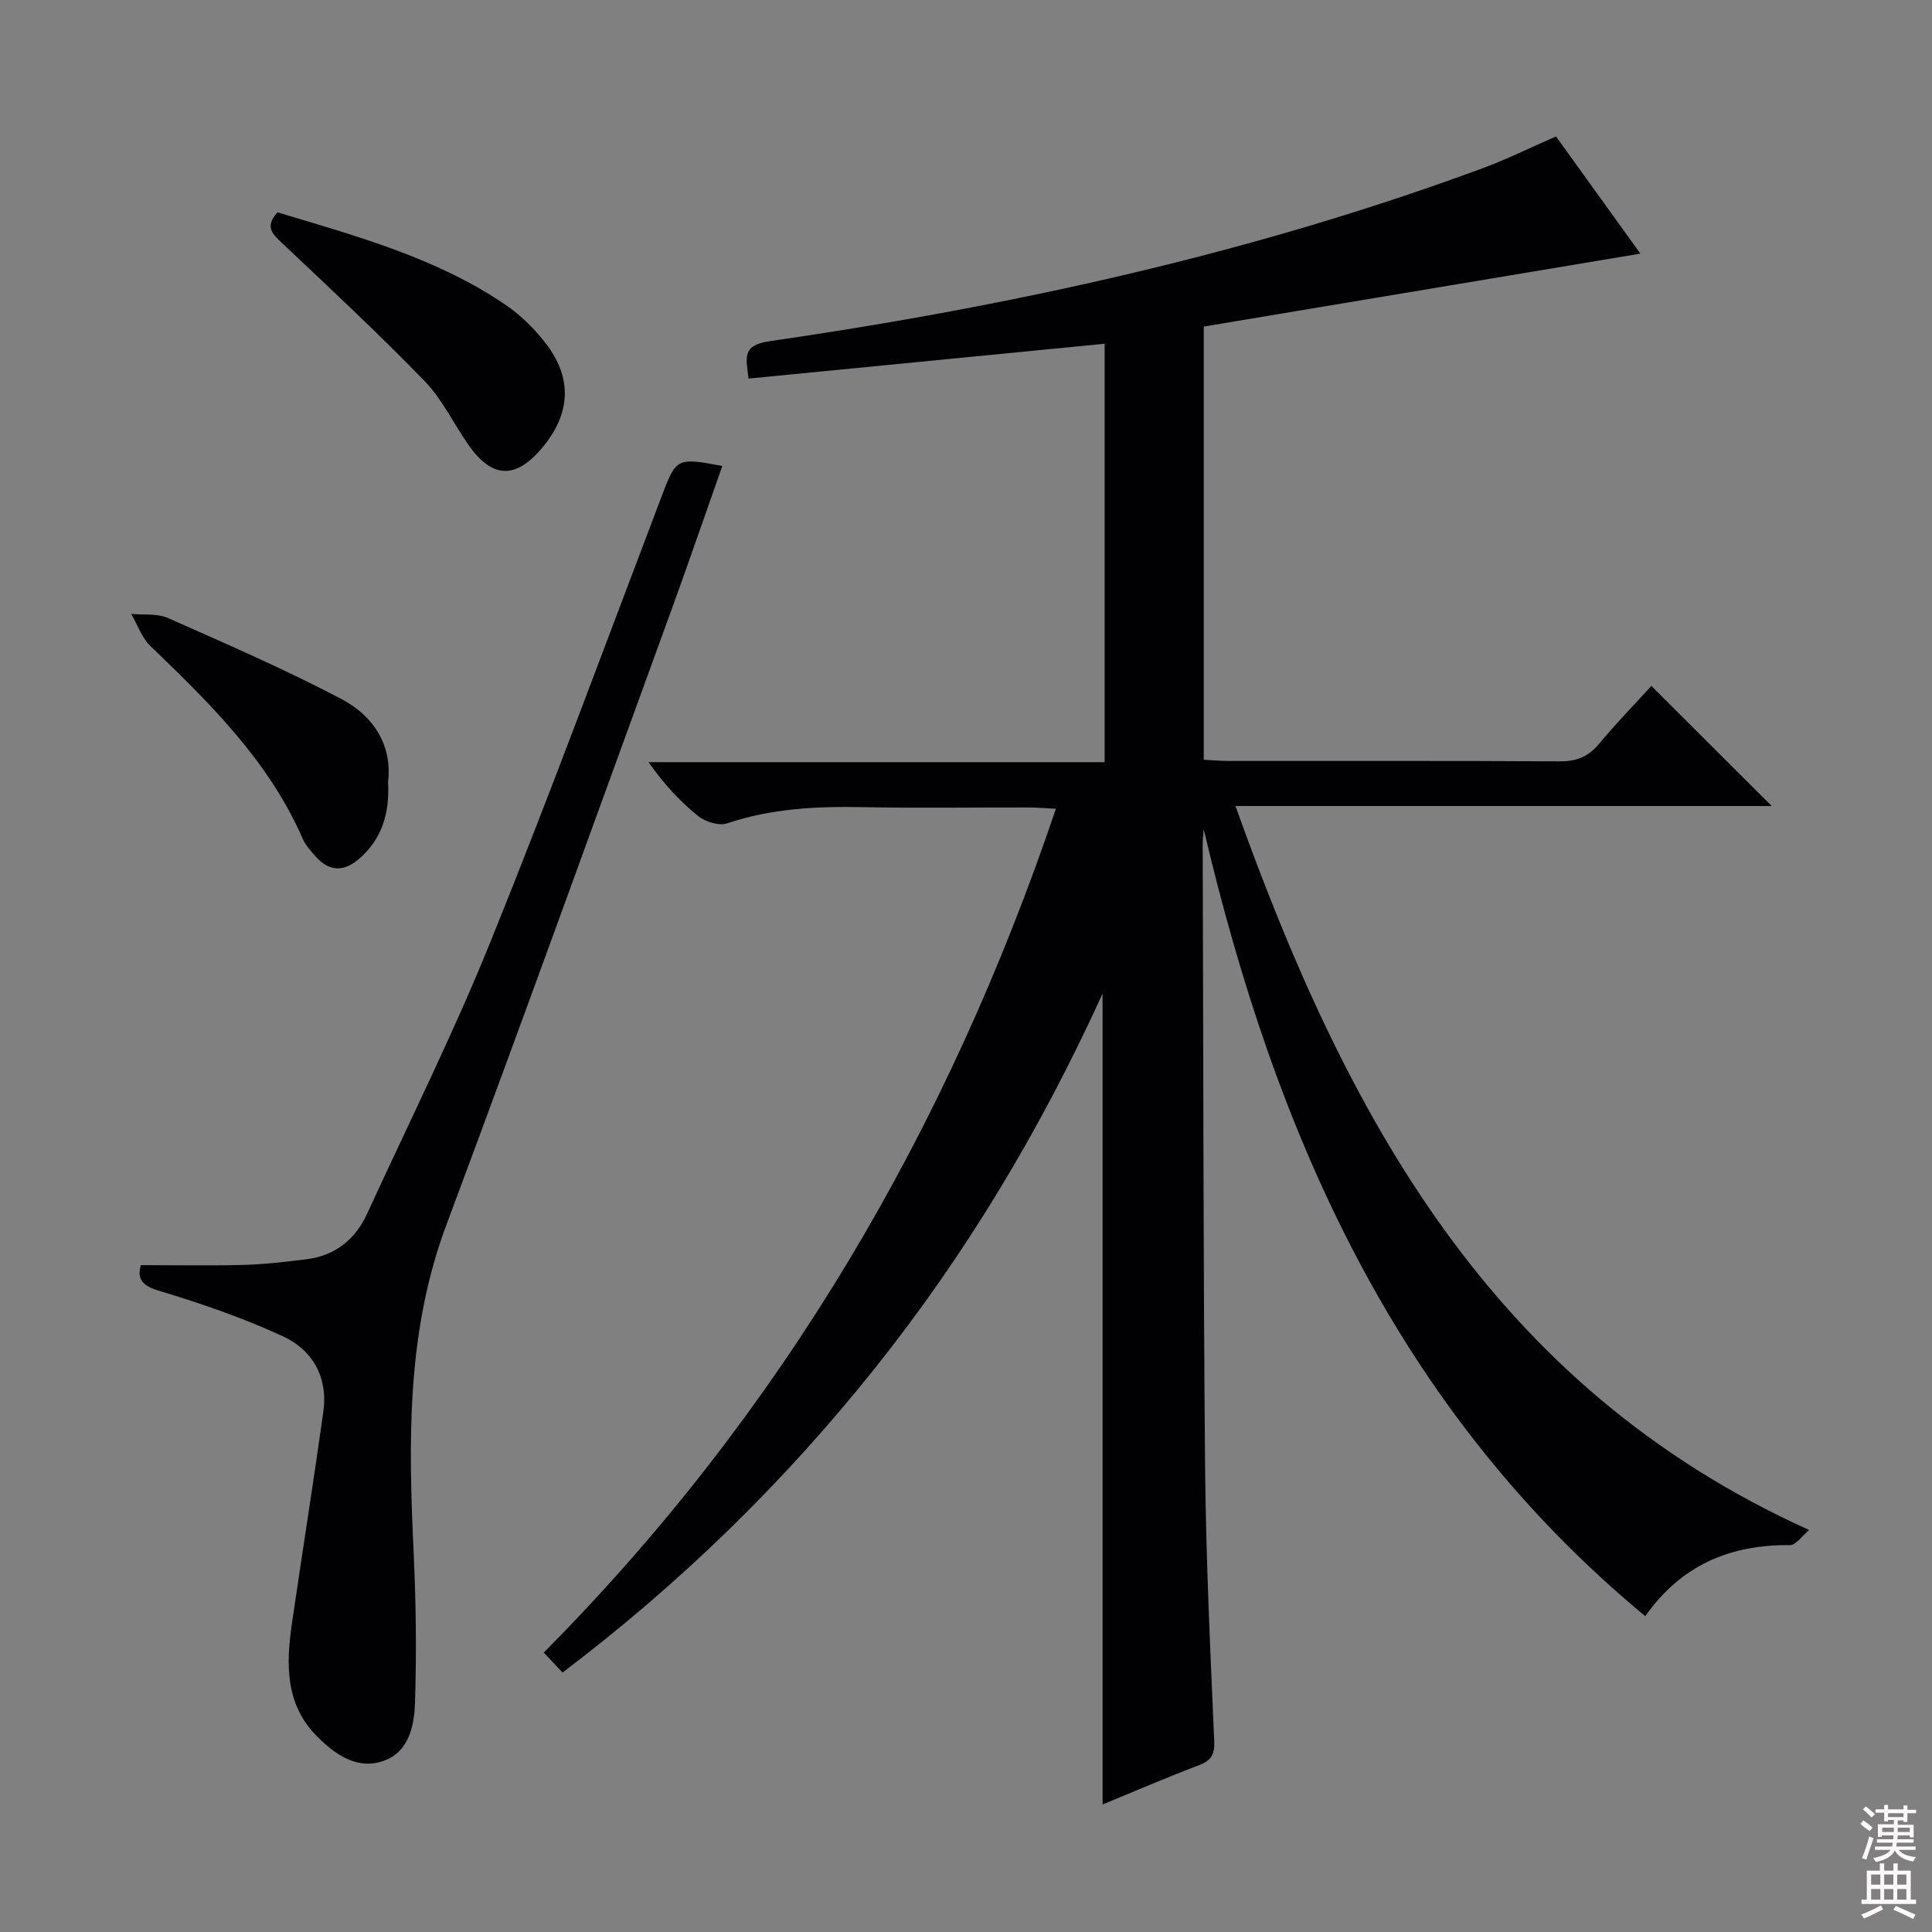 <svg enable-background="new 0 0 400 400" viewBox="0 0 400 400" xmlns="http://www.w3.org/2000/svg"><rect x="0" y="0" width="400" height="400" fill="#808080" stroke="none"/><g fill="#010103"><path d="m116.47 346.28c-1.4-1.48-2.51-2.66-3.89-4.13 49.29-49.69 83.57-108.22 106.03-174.7-2.36-.12-3.95-.27-5.55-.27-11.5-.02-23 .16-34.49-.07-9.54-.19-18.89.28-28.05 3.36-1.68.57-4.5-.33-6-1.54-3.75-3.01-7.05-6.58-10.24-11.13h94.42c0-29.31 0-57.73 0-86.63-24.63 2.41-49 4.79-73.72 7.21-.47-4.15-1.49-6.88 4.2-7.71 50.35-7.32 99.88-18.15 147.73-35.82 5.09-1.88 9.97-4.3 15.24-6.6 5.72 7.94 11.53 16 17.48 24.26-30.38 5.07-60.34 10.08-90.4 15.1v89.69c1.75.09 3.5.25 5.25.25 22.83.02 45.66-.06 68.49.08 3.5.02 5.93-1.01 8.14-3.68 3.49-4.21 7.32-8.13 10.79-11.93 8.37 8.35 16.46 16.43 24.91 24.86-36.64 0-73.14 0-111.02 0 22.78 63.74 52.87 120.13 118.77 149.89-1.5 1.24-2.74 3.14-3.96 3.13-12.29-.11-22.45 4.04-29.97 14.71-51.61-42.74-76.57-99.83-91.41-162.92-.07.8-.17 1.6-.2 2.41-.04.83-.01 1.67-.01 2.5.14 42.32.11 84.64.49 126.96.17 18.96 1.07 37.91 1.89 56.85.13 2.89-.61 4.09-3.21 5.08-6.64 2.51-13.16 5.34-19.9 8.11 0-55.89 0-111.22 0-167.89-12.95 28.42-28.4 54.08-47.19 77.63-18.78 23.55-40.18 44.43-64.62 62.94z"/><path d="m29.15 261.93c7.51 0 14.48.14 21.43-.05 4.31-.12 8.62-.64 12.9-1.17 5.94-.74 10.08-4.1 12.54-9.45 8.59-18.71 17.8-37.18 25.52-56.25 12.27-30.32 23.58-61.04 35.21-91.63 3.28-8.64 3.14-8.69 12.8-6.91-3.66 10.35-7.2 20.66-10.93 30.9-15.35 42.12-30.54 84.31-46.23 126.31-8.28 22.17-7.82 44.95-6.74 67.95.48 10.3.6 20.63.27 30.93-.16 4.76-1.26 10.19-6.54 12.02-5.51 1.91-10.05-1.38-13.75-5.09-6.59-6.59-6.42-14.93-5.19-23.36 2.13-14.61 4.45-29.19 6.5-43.8 1-7.1-2.16-12.8-8.35-15.66-8.22-3.79-16.87-6.78-25.55-9.39-3.64-1.08-4.67-2.43-3.89-5.35z"/><path d="m57.45 43.96c16.37 4.93 32.77 9.39 47.02 19.01 3.37 2.27 6.45 5.32 8.87 8.59 5.21 7.05 4.65 14.19-.93 20.96-5.62 6.81-10.54 6.65-15.54-.58-3.02-4.37-5.38-9.35-9.02-13.11-9.48-9.77-19.45-19.06-29.35-28.41-2-1.89-3.82-3.37-1.05-6.46z"/><path d="m80.34 161.88c.37 6.61-1.32 11.81-5.9 15.85-3.13 2.76-6.22 2.84-9.08-.4-.98-1.11-2.06-2.26-2.64-3.58-7.02-16.13-19.22-28.11-31.59-40.01-1.79-1.73-2.67-4.4-3.97-6.64 2.55.25 5.37-.13 7.6.85 12.1 5.36 24.26 10.64 35.96 16.79 6.67 3.51 10.53 9.64 9.62 17.14z"/></g><path d="m385.2 377.6.6-.7c.6.4 1.3.9 1.9 1.5l-.6.7c-.8-.5-1.4-1-1.9-1.5zm.3 7.1c.6-1.4 1.1-2.9 1.5-4.5.3.1.6.3.9.4-.5 1.4-1 2.9-1.5 4.4zm.2-10.1.6-.6c.7.5 1.3 1.1 1.9 1.6l-.7.7c-.6-.6-1.2-1.2-1.8-1.7zm8.4-.8h.8v.9h1.8v.7h-1.8v1.8h-.8v-.3h-1.2v.9h3.3v2.6h-.8v-.4h-2.5c0 .3 0 .6-.1.8h3.4v.7h-3.5c0 .3-.1.6-.1.8h4v.7h-3.5c.7.9 1.9 1.3 3.6 1.5-.2.2-.4.5-.6.9-1.9-.3-3.2-1.1-3.8-2.3-.5 1.1-1.8 2-3.9 2.4-.2-.3-.4-.5-.6-.8 1.9-.4 3.1-.9 3.6-1.7h-3.2v-.7h3.5c.1-.2.1-.5.2-.8h-3.3v-.7h3.4c0-.2 0-.5 0-.8h-2.4v.3h-.8v-2.6h3.3v-.9h-1.2v.3h-.8v-1.8h-1.8v-.7h1.8v-.9h.8v.9h3.2zm-4.4 5.5h2.4c0-.3 0-.6 0-.9h-2.4zm1.2-3.1h3.2v-.8h-3.2zm4.4 2.2h-2.4v.9h2.5v-.9z" fill="#fcfafa"/><path d="m389.2 385.8h.9v1.5h1.9v-1.5h.9v1.5h2.7v6h1.1v.9h-11.3v-.9h1.1v-6h2.7zm.2 8.7.5.8c-1.2.6-2.5 1.3-4 1.9-.2-.3-.3-.6-.6-.8 1.6-.6 3-1.3 4.1-1.9zm-2-4.3h1.9v-2.1h-1.9zm0 3.1h1.9v-2.2h-1.9zm2.7-3.1h1.9v-2.1h-1.9zm0 3.1h1.9v-2.2h-1.9zm2.4 1.3c1.4.6 2.7 1.2 4.1 1.8l-.5.9c-1.5-.7-2.8-1.4-4.1-1.9zm2.2-6.5h-1.9v2.1h1.9zm-1.9 5.2h1.9v-2.2h-1.9z" fill="#fcfafa"/></svg>